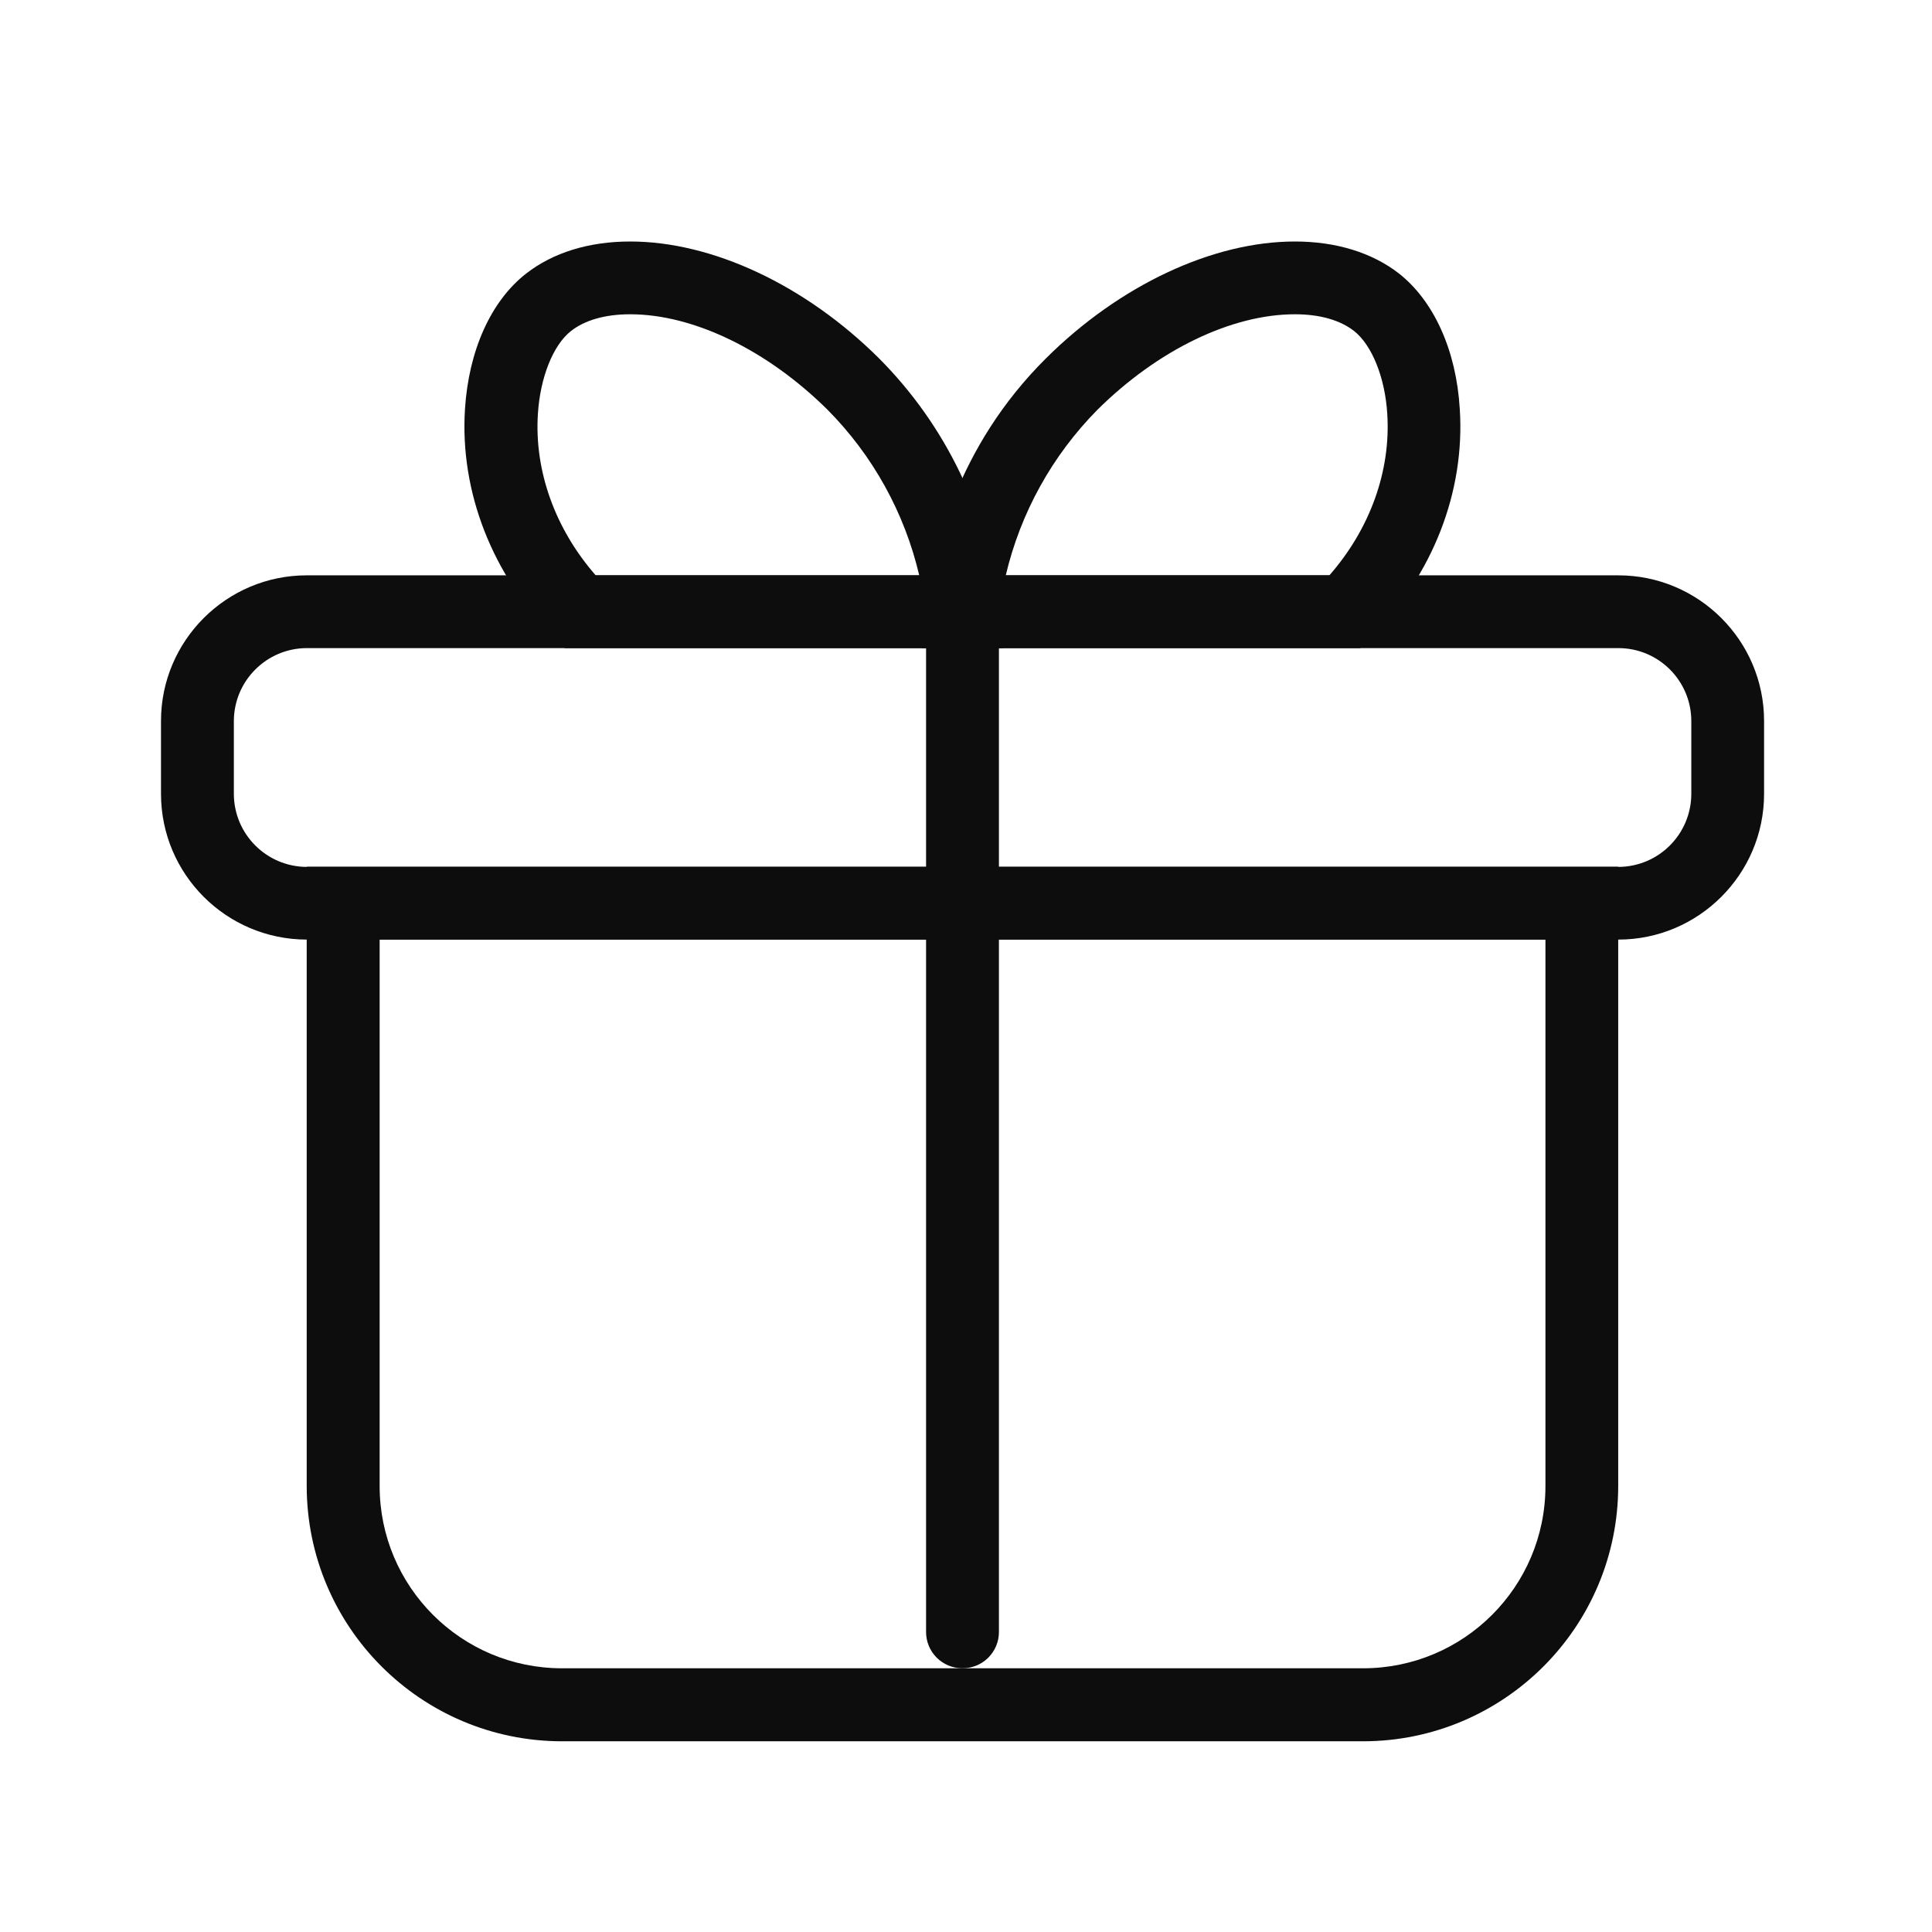 <?xml version="1.0" encoding="UTF-8"?>
<svg width="24px" height="24px" viewBox="0 0 24 24" version="1.1" xmlns="http://www.w3.org/2000/svg" xmlns:xlink="http://www.w3.org/1999/xlink">
    <!-- Generator: Sketch 61.2 (89653) - https://sketch.com -->
    <title>icon_orders_defaut</title>
    <desc>Created with Sketch.</desc>
    <g id="Page-1" stroke="none" stroke-width="1" fill="none" fill-rule="evenodd">
        <g id="首页" transform="translate(-250, -2148)">
            <g id="icon_orders_defaut" transform="translate(250, 2148)">
                <g>
                    <rect id="矩形备份-27" x="0" y="0" width="24" height="24"></rect>
                    <g id="编组-36" transform="translate(2, 3)" fill="#0D0D0D" fill-rule="nonzero">
                        <g id="编组备份-6">
                            <path d="M18.102,7.767 L18.102,15.46 C18.101,17.209 16.685,18.628 14.935,18.631 L4.979,18.631 C3.229,18.628 1.812,17.21 1.81,15.46 L1.81,7.767 L18.102,7.767 Z M17.198,8.672 L2.716,8.672 L2.716,15.46 C2.716,16.71 3.729,17.723 4.979,17.724 L14.935,17.724 C16.185,17.723 17.198,16.71 17.198,15.46 L17.198,8.672 Z" id="形状"></path>
                            <path d="M18.103,8.672 L1.81,8.672 C0.811,8.67 0.001,7.861 0,6.862 L0,5.956 C0,4.959 0.812,4.147 1.81,4.147 L18.103,4.147 C19.102,4.147 19.914,4.959 19.914,5.956 L19.914,6.862 C19.914,7.859 19.101,8.672 18.103,8.672 L18.103,8.672 Z M1.81,5.051 C1.311,5.053 0.907,5.457 0.905,5.956 L0.905,6.862 C0.906,7.361 1.31,7.767 1.81,7.769 L18.103,7.769 C18.604,7.768 19.009,7.362 19.01,6.862 L19.01,5.956 C19.009,5.456 18.604,5.051 18.103,5.051 L1.81,5.051 L1.81,5.051 Z" id="形状"></path>
                            <path d="M10.463,5.051 L5.016,5.051 L4.883,4.918 C4.116,4.144 3.711,3.111 3.776,2.083 C3.822,1.354 4.098,0.74 4.535,0.399 C4.869,0.138 5.316,0 5.828,0 C6.85,0 8.005,0.542 8.918,1.45 C9.751,2.285 10.276,3.378 10.407,4.55 L10.463,5.051 L10.463,5.051 Z M5.4,4.147 L9.419,4.147 C9.237,3.37 8.843,2.658 8.281,2.091 C7.531,1.348 6.614,0.904 5.828,0.904 C5.52,0.904 5.266,0.976 5.093,1.112 C4.871,1.286 4.71,1.69 4.682,2.141 C4.636,2.852 4.898,3.573 5.4,4.147 L5.4,4.147 Z" id="形状"></path>
                            <path d="M14.898,5.051 L9.451,5.051 L9.506,4.55 C9.583,3.868 9.876,2.56 10.995,1.45 C11.909,0.542 13.065,0 14.086,0 C14.597,0 15.045,0.138 15.379,0.398 C15.813,0.74 16.091,1.354 16.134,2.082 C16.201,3.109 15.797,4.143 15.029,4.917 L14.898,5.051 L14.898,5.051 Z M10.494,4.147 L14.514,4.147 C15.017,3.573 15.279,2.852 15.233,2.141 C15.206,1.69 15.042,1.286 14.821,1.112 C14.647,0.976 14.394,0.904 14.086,0.904 C13.297,0.904 12.381,1.348 11.632,2.091 C11.071,2.659 10.677,3.37 10.494,4.147 L10.494,4.147 Z" id="形状"></path>
                        </g>
                        <path d="M9.956,17.724 C9.836,17.724 9.721,17.677 9.636,17.592 C9.551,17.507 9.503,17.391 9.504,17.271 L9.504,5.051 C9.504,4.801 9.706,4.598 9.956,4.598 C10.207,4.598 10.409,4.801 10.409,5.051 L10.409,17.271 C10.41,17.391 10.362,17.507 10.277,17.592 C10.192,17.677 10.077,17.724 9.956,17.724 Z" id="路径"></path>
                    </g>
                </g>
            </g>
        </g>
    </g>
</svg>
